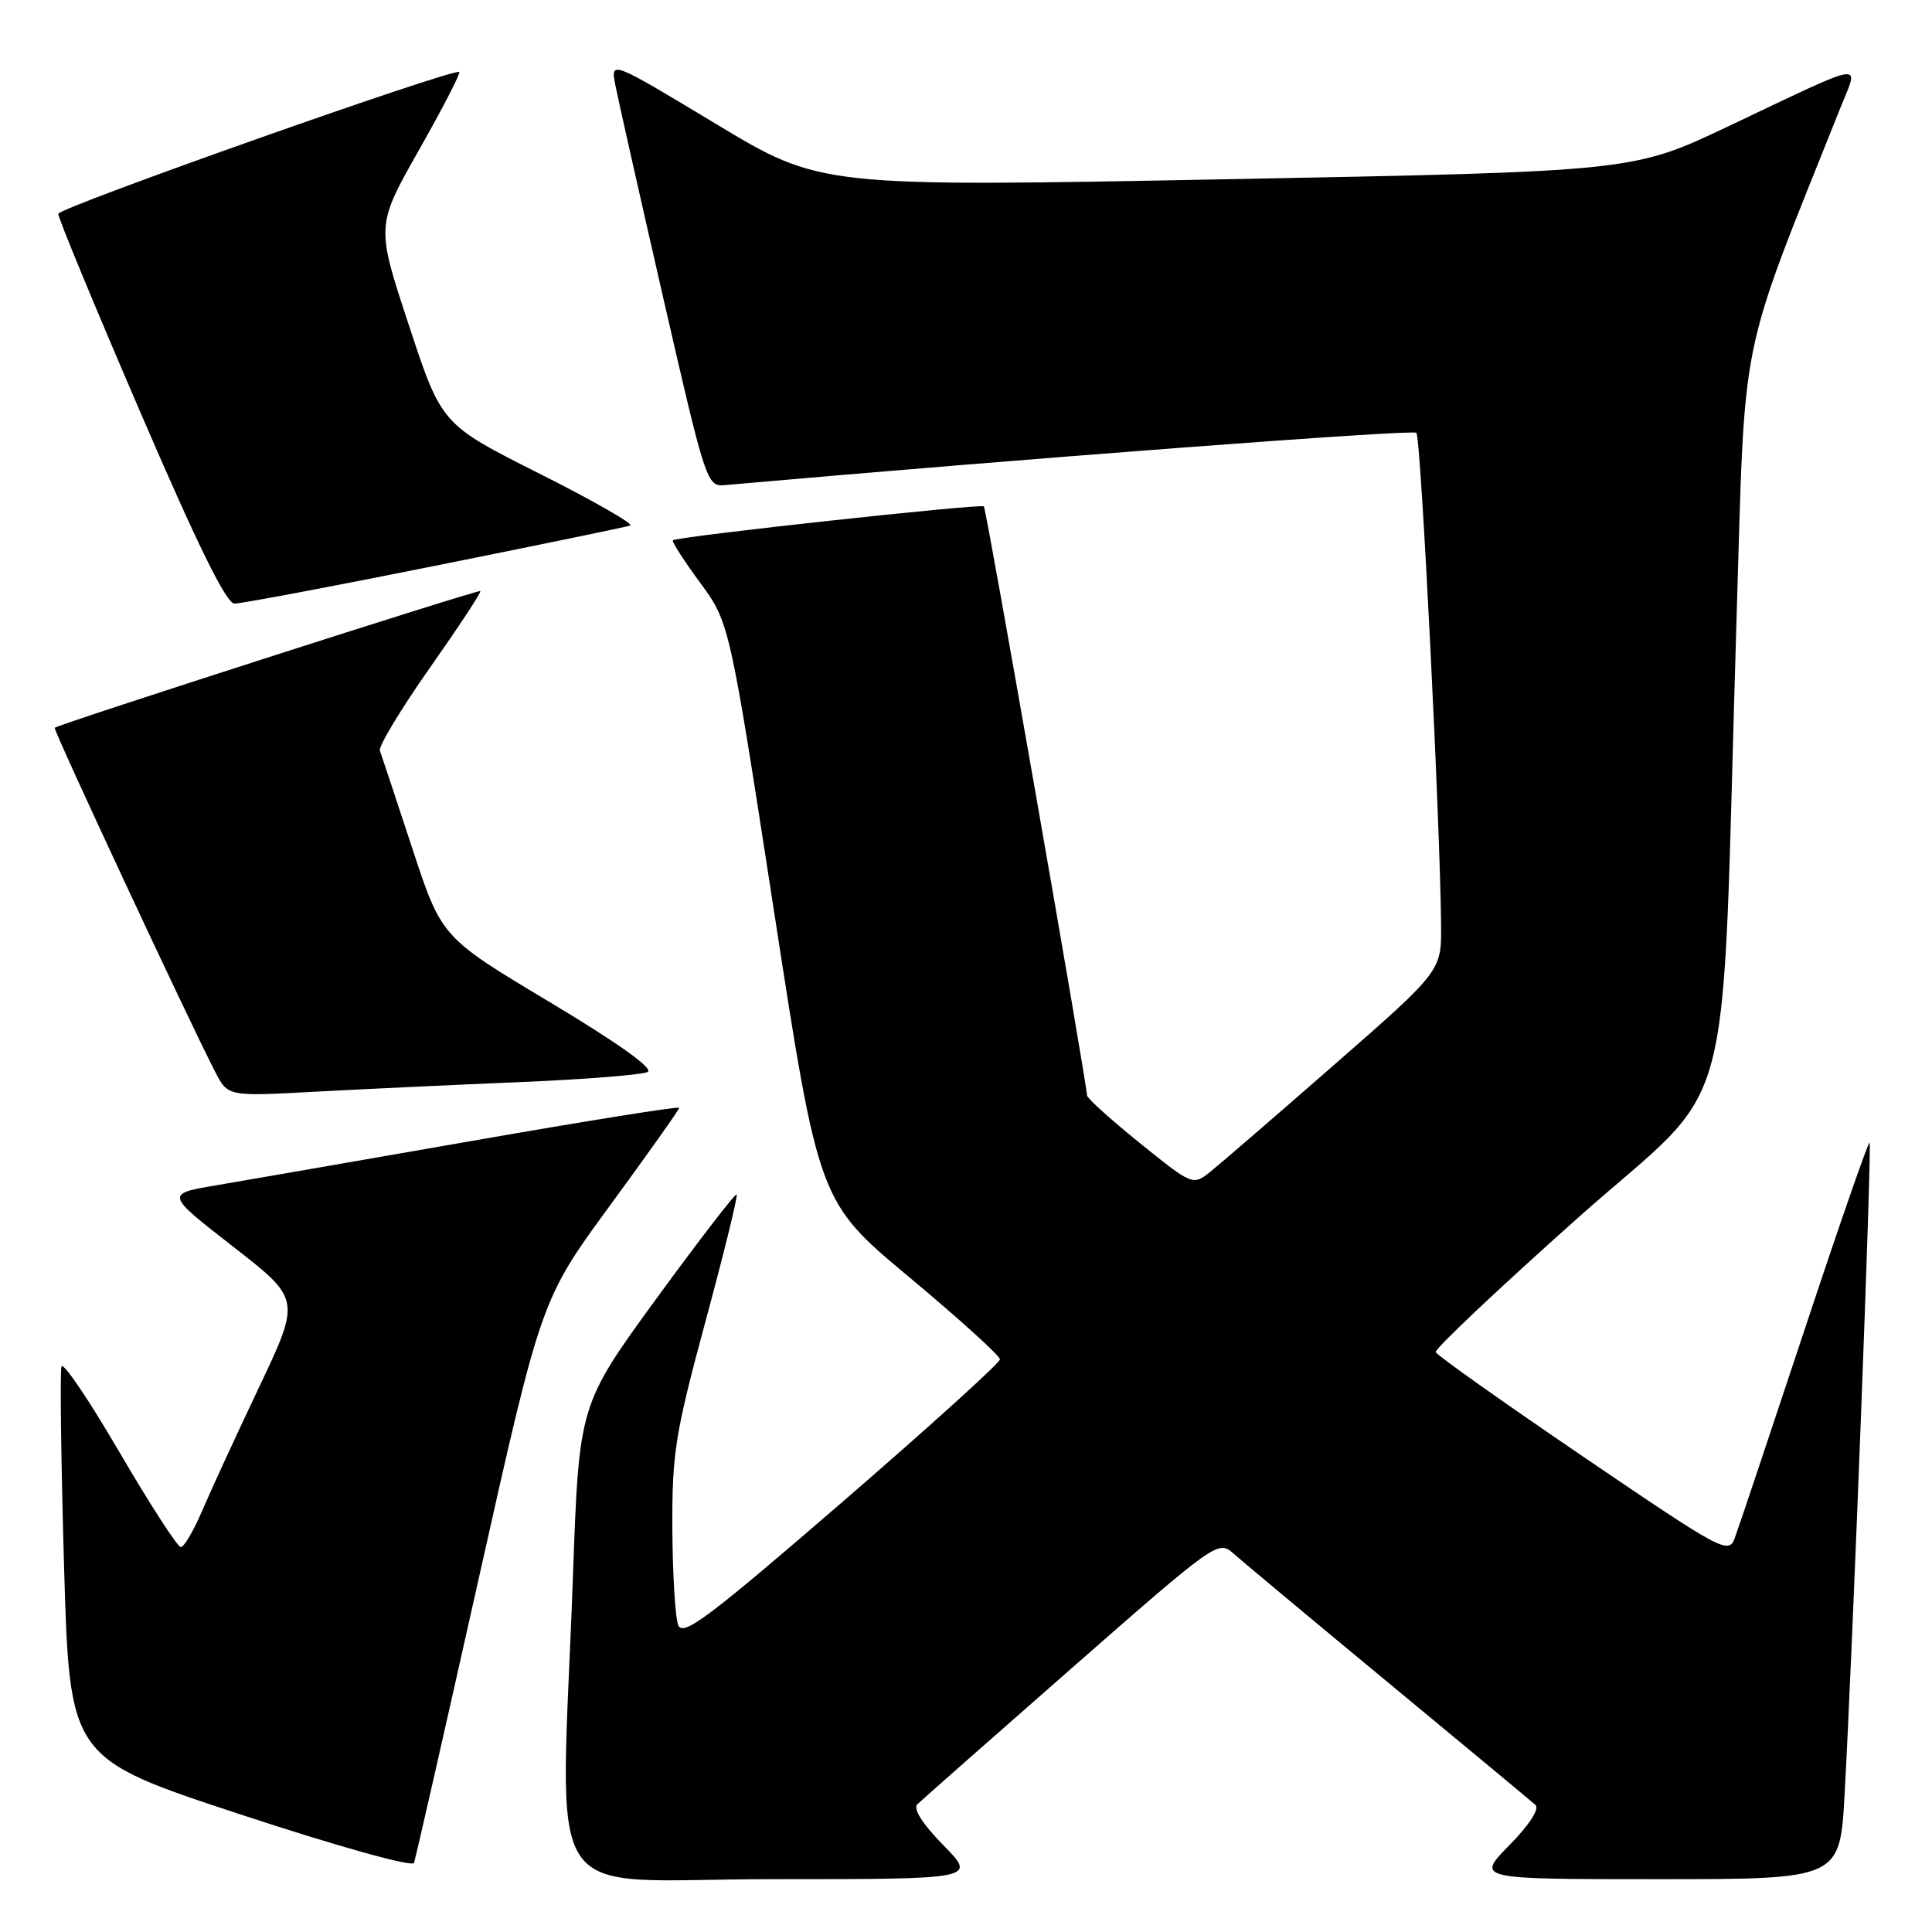 <?xml version="1.0" encoding="UTF-8" standalone="no"?>
<!DOCTYPE svg PUBLIC "-//W3C//DTD SVG 1.1//EN" "http://www.w3.org/Graphics/SVG/1.1/DTD/svg11.dtd" >
<svg xmlns="http://www.w3.org/2000/svg" xmlns:xlink="http://www.w3.org/1999/xlink" version="1.1" viewBox="0 0 256 256">
 <g >
 <path fill="currentColor"
d=" M 125.00 244.50 C 122.24 241.69 120.95 239.66 121.55 239.08 C 122.07 238.57 131.25 230.48 141.95 221.09 C 161.13 204.27 161.43 204.05 163.45 205.86 C 164.58 206.86 173.82 214.58 184.00 223.00 C 194.18 231.42 202.93 238.69 203.45 239.16 C 204.03 239.67 202.66 241.79 200.00 244.50 C 195.58 249.00 195.58 249.00 219.69 249.00 C 243.80 249.00 243.80 249.00 244.42 237.75 C 245.49 218.48 248.05 151.71 247.73 151.40 C 247.57 151.24 243.67 162.44 239.08 176.30 C 234.48 190.16 230.34 202.53 229.87 203.79 C 229.05 206.00 228.26 205.57 209.76 193.00 C 199.17 185.80 190.38 179.57 190.24 179.16 C 190.09 178.75 198.48 170.83 208.88 161.55 C 230.50 142.28 227.97 151.75 230.10 82.02 C 231.29 43.14 230.20 48.52 243.86 14.29 C 246.34 8.09 247.73 7.86 228.94 16.77 C 216.38 22.72 216.38 22.72 162.55 23.75 C 108.73 24.78 108.73 24.78 94.82 16.39 C 80.91 8.01 80.91 8.01 81.53 11.25 C 81.88 13.04 84.74 25.75 87.89 39.50 C 93.51 64.00 93.67 64.50 96.06 64.28 C 135.19 60.81 187.21 56.87 187.68 57.35 C 188.28 57.94 190.84 109.17 190.95 122.58 C 191.00 128.66 191.00 128.66 176.80 141.08 C 168.99 147.91 161.57 154.31 160.32 155.31 C 158.06 157.10 157.97 157.06 151.02 151.45 C 147.16 148.33 144.01 145.49 144.03 145.14 C 144.07 143.88 130.71 67.49 130.37 67.10 C 130.03 66.70 89.83 71.08 89.16 71.59 C 88.97 71.73 90.59 74.24 92.74 77.17 C 96.66 82.50 96.66 82.50 102.58 120.87 C 108.50 159.24 108.50 159.24 120.50 169.25 C 127.10 174.76 132.50 179.65 132.50 180.12 C 132.50 180.59 123.07 189.12 111.55 199.08 C 93.85 214.37 90.48 216.90 89.87 215.34 C 89.47 214.33 89.12 208.55 89.09 202.50 C 89.05 192.53 89.46 189.97 93.49 175.05 C 95.94 166.01 97.79 158.46 97.61 158.28 C 97.43 158.10 92.66 164.29 87.00 172.04 C 76.73 186.14 76.73 186.14 75.92 208.82 C 74.30 253.86 71.13 249.00 102.21 249.00 C 129.42 249.00 129.42 249.00 125.00 244.50 Z  M 63.47 209.00 C 71.72 172.17 71.72 172.17 80.86 159.69 C 85.89 152.82 90.00 147.02 90.00 146.79 C 90.00 146.56 77.74 148.52 62.75 151.14 C 47.76 153.76 32.44 156.41 28.70 157.05 C 21.91 158.20 21.91 158.20 30.88 165.18 C 39.85 172.16 39.85 172.16 34.32 183.83 C 31.27 190.25 27.87 197.64 26.76 200.25 C 25.64 202.86 24.38 205.00 23.96 205.00 C 23.53 205.00 19.88 199.35 15.85 192.46 C 11.83 185.56 8.36 180.43 8.15 181.06 C 7.93 181.70 8.09 193.64 8.49 207.60 C 9.23 232.97 9.23 232.97 31.86 240.42 C 44.87 244.70 54.65 247.43 54.86 246.84 C 55.06 246.28 58.94 229.25 63.47 209.00 Z  M 69.00 143.38 C 77.53 143.02 85.09 142.42 85.82 142.04 C 86.65 141.60 81.90 138.21 72.82 132.77 C 58.50 124.20 58.50 124.20 54.61 112.35 C 52.47 105.83 50.55 100.04 50.34 99.47 C 50.13 98.91 53.10 93.98 56.94 88.52 C 60.78 83.05 63.80 78.47 63.65 78.32 C 63.41 78.07 7.79 95.94 7.25 96.44 C 7.01 96.66 25.03 135.29 28.53 142.06 C 30.20 145.29 30.20 145.29 41.85 144.65 C 48.26 144.31 60.47 143.73 69.00 143.38 Z  M 57.56 74.99 C 71.28 72.24 82.95 69.83 83.50 69.64 C 84.05 69.46 78.65 66.36 71.50 62.77 C 58.50 56.23 58.50 56.23 54.17 43.07 C 49.83 29.92 49.83 29.92 55.51 19.89 C 58.64 14.37 61.04 9.72 60.85 9.54 C 60.21 8.96 7.81 27.49 7.72 28.33 C 7.67 28.79 12.55 40.59 18.57 54.56 C 26.12 72.11 29.98 79.97 31.06 79.98 C 31.91 79.99 43.84 77.75 57.56 74.99 Z "/>
</g>
</svg>